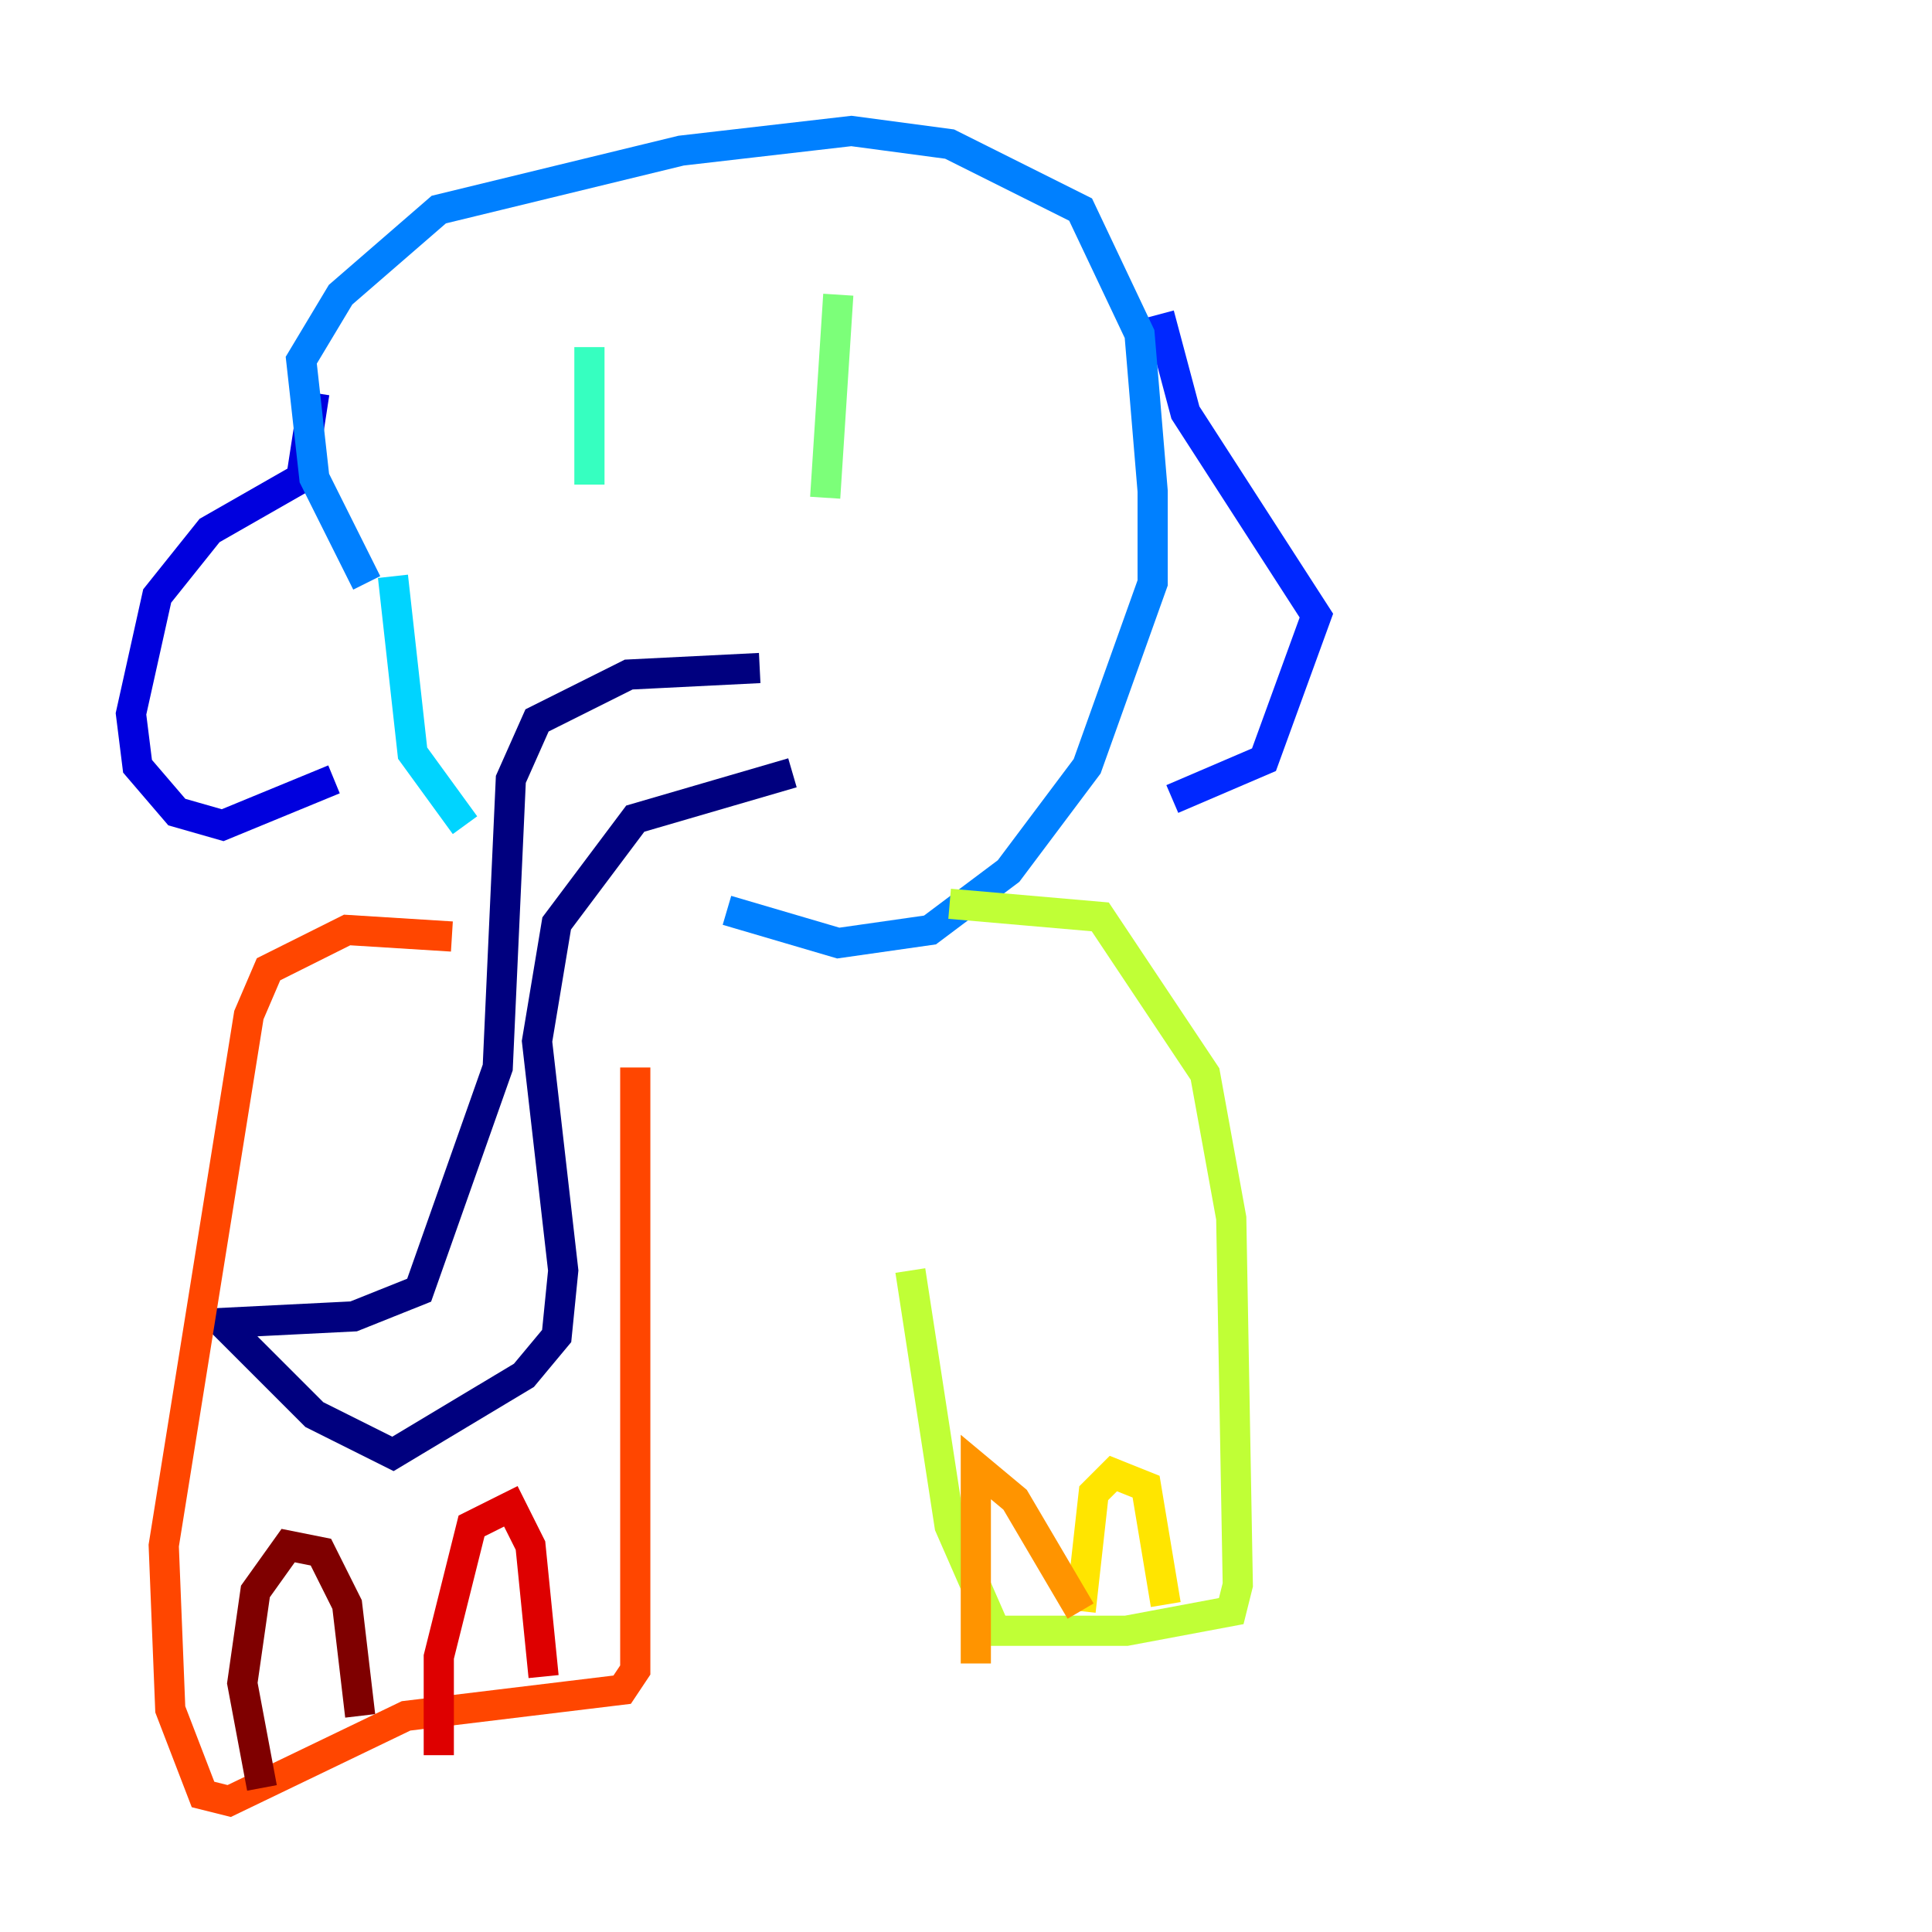 <?xml version="1.0" encoding="utf-8" ?>
<svg baseProfile="tiny" height="128" version="1.2" viewBox="0,0,128,128" width="128" xmlns="http://www.w3.org/2000/svg" xmlns:ev="http://www.w3.org/2001/xml-events" xmlns:xlink="http://www.w3.org/1999/xlink"><defs /><polyline fill="none" points="50.332,44.258 41.654,44.691 35.58,47.729 33.844,51.634 32.976,70.725 27.77,85.478 23.43,87.214 14.752,87.647 20.827,93.722 26.034,96.325 34.712,91.119 36.881,88.515 37.315,84.176 35.58,68.99 36.881,61.18 42.088,54.237 52.502,51.2" stroke="#00007f" stroke-width="2" /><polyline fill="none" points="20.827,26.034 19.959,31.675 13.885,35.146 10.414,39.485 8.678,47.295 9.112,50.766 11.715,53.803 14.752,54.671 22.129,51.634" stroke="#0000de" stroke-width="2" /><polyline fill="none" points="76.8,20.827 78.536,27.336 87.214,40.786 83.742,50.332 77.668,52.936" stroke="#0028ff" stroke-width="2" /><polyline fill="none" points="24.298,38.617 20.827,31.675 19.959,23.864 22.563,19.525 29.071,13.885 45.125,9.98 56.407,8.678 62.915,9.546 71.593,13.885 75.498,22.129 76.366,32.542 76.366,38.617 72.027,50.766 66.82,57.709 61.614,61.614 55.539,62.481 48.163,60.312" stroke="#0080ff" stroke-width="2" /><polyline fill="none" points="26.034,38.183 27.336,49.898 30.807,54.671" stroke="#00d4ff" stroke-width="2" /><polyline fill="none" points="39.051,22.997 39.051,32.108" stroke="#36ffc0" stroke-width="2" /><polyline fill="none" points="55.539,19.525 54.671,32.976" stroke="#7cff79" stroke-width="2" /><polyline fill="none" points="62.915,59.878 72.895,60.746 79.837,71.159 81.573,80.705 82.007,105.003 81.573,106.739 74.63,108.041 65.953,108.041 62.915,101.098 60.312,84.176" stroke="#c0ff36" stroke-width="2" /><polyline fill="none" points="77.234,106.305 75.932,98.495 73.763,97.627 72.461,98.929 71.593,106.739" stroke="#ffe500" stroke-width="2" /><polyline fill="none" points="71.593,106.739 67.254,99.363 64.651,97.193 64.651,110.21" stroke="#ff9400" stroke-width="2" /><polyline fill="none" points="29.939,62.047 22.997,61.614 17.79,64.217 16.488,67.254 10.848,102.4 11.281,113.248 13.451,118.888 15.186,119.322 26.902,113.681 41.22,111.946 42.088,110.644 42.088,70.725" stroke="#ff4600" stroke-width="2" /><polyline fill="none" points="36.014,111.078 35.146,102.4 33.844,99.797 31.241,101.098 29.071,109.776 29.071,116.285" stroke="#de0000" stroke-width="2" /><polyline fill="none" points="23.864,113.681 22.997,106.305 21.261,102.834 19.091,102.4 16.922,105.437 16.054,111.512 17.356,118.454" stroke="#7f0000" stroke-width="2" /></svg>